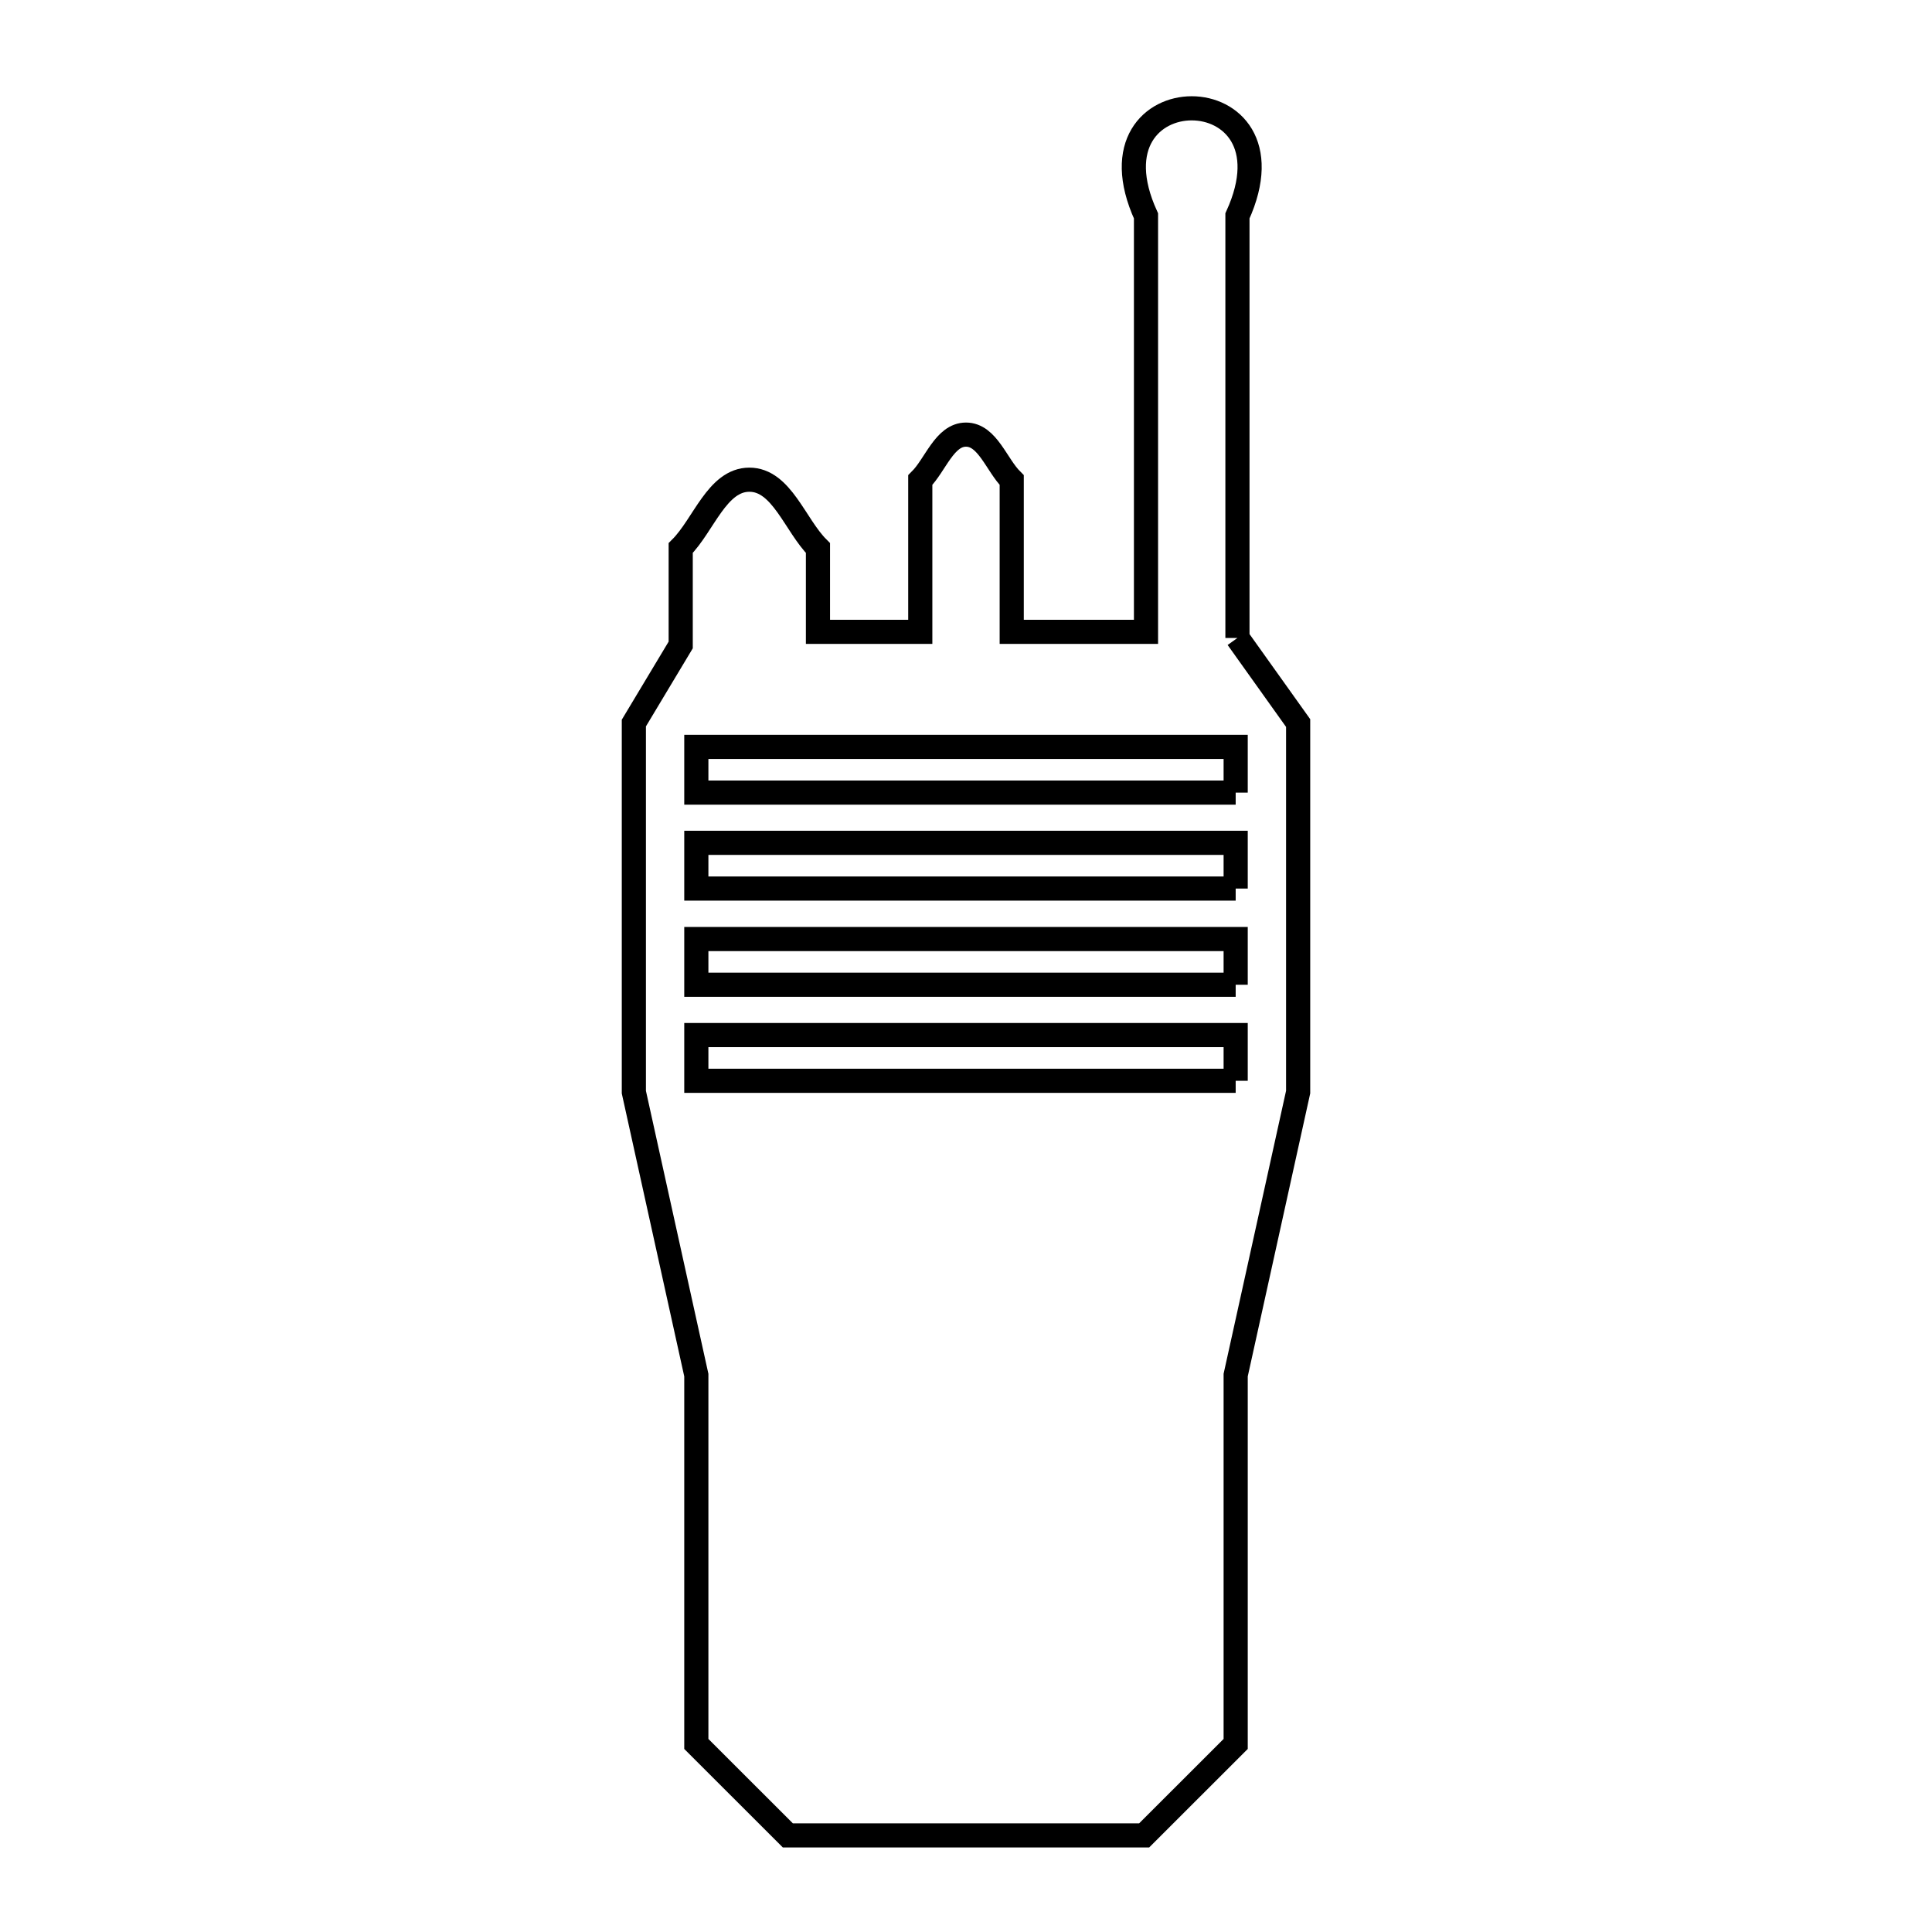 <svg xmlns="http://www.w3.org/2000/svg" viewBox="0.0 0.0 24.0 24.0" height="200px" width="200px"><path fill="none" stroke="black" stroke-width=".3" stroke-opacity="1.0"  filling="0" d="M15.372 7.925 L15.372 7.925 C15.624 8.277 15.875 8.63 16.126 8.982 L16.126 13.566 C15.867 14.738 15.609 15.91 15.35 17.082 L15.35 21.664 C14.971 22.043 14.592 22.421 14.213 22.8 L9.787 22.8 C9.408 22.421 9.029 22.043 8.65 21.664 L8.65 17.082 C8.392 15.91 8.133 14.739 7.874 13.567 L7.874 8.982 C8.068 8.659 8.262 8.335 8.456 8.012 L8.456 6.808 C8.74 6.525 8.908 5.959 9.309 5.959 C9.71 5.959 9.877 6.525 10.161 6.808 L10.161 7.849 L11.432 7.849 L11.432 5.964 C11.621 5.776 11.733 5.399 12 5.399 C12.267 5.399 12.379 5.776 12.568 5.964 L12.568 7.849 L14.236 7.849 L14.236 2.682 C13.424 0.9 16.184 0.9 15.372 2.682 L15.372 7.925"></path>
<path fill="none" stroke="black" stroke-width=".3" stroke-opacity="1.0"  filling="0" d="M15.35 9.846 L8.65 9.846 L8.65 9.278 L15.35 9.278 L15.35 9.846"></path>
<path fill="none" stroke="black" stroke-width=".3" stroke-opacity="1.0"  filling="0" d="M15.35 11.038 L8.65 11.038 L8.65 10.47 L15.35 10.47 L15.35 11.038"></path>
<path fill="none" stroke="black" stroke-width=".3" stroke-opacity="1.0"  filling="0" d="M15.35 12.233 L8.65 12.233 L8.65 11.665 L15.35 11.665 L15.35 12.233"></path>
<path fill="none" stroke="black" stroke-width=".3" stroke-opacity="1.0"  filling="0" d="M15.35 13.426 L8.65 13.426 L8.65 12.858 L15.35 12.858 L15.35 13.426"></path></svg>
